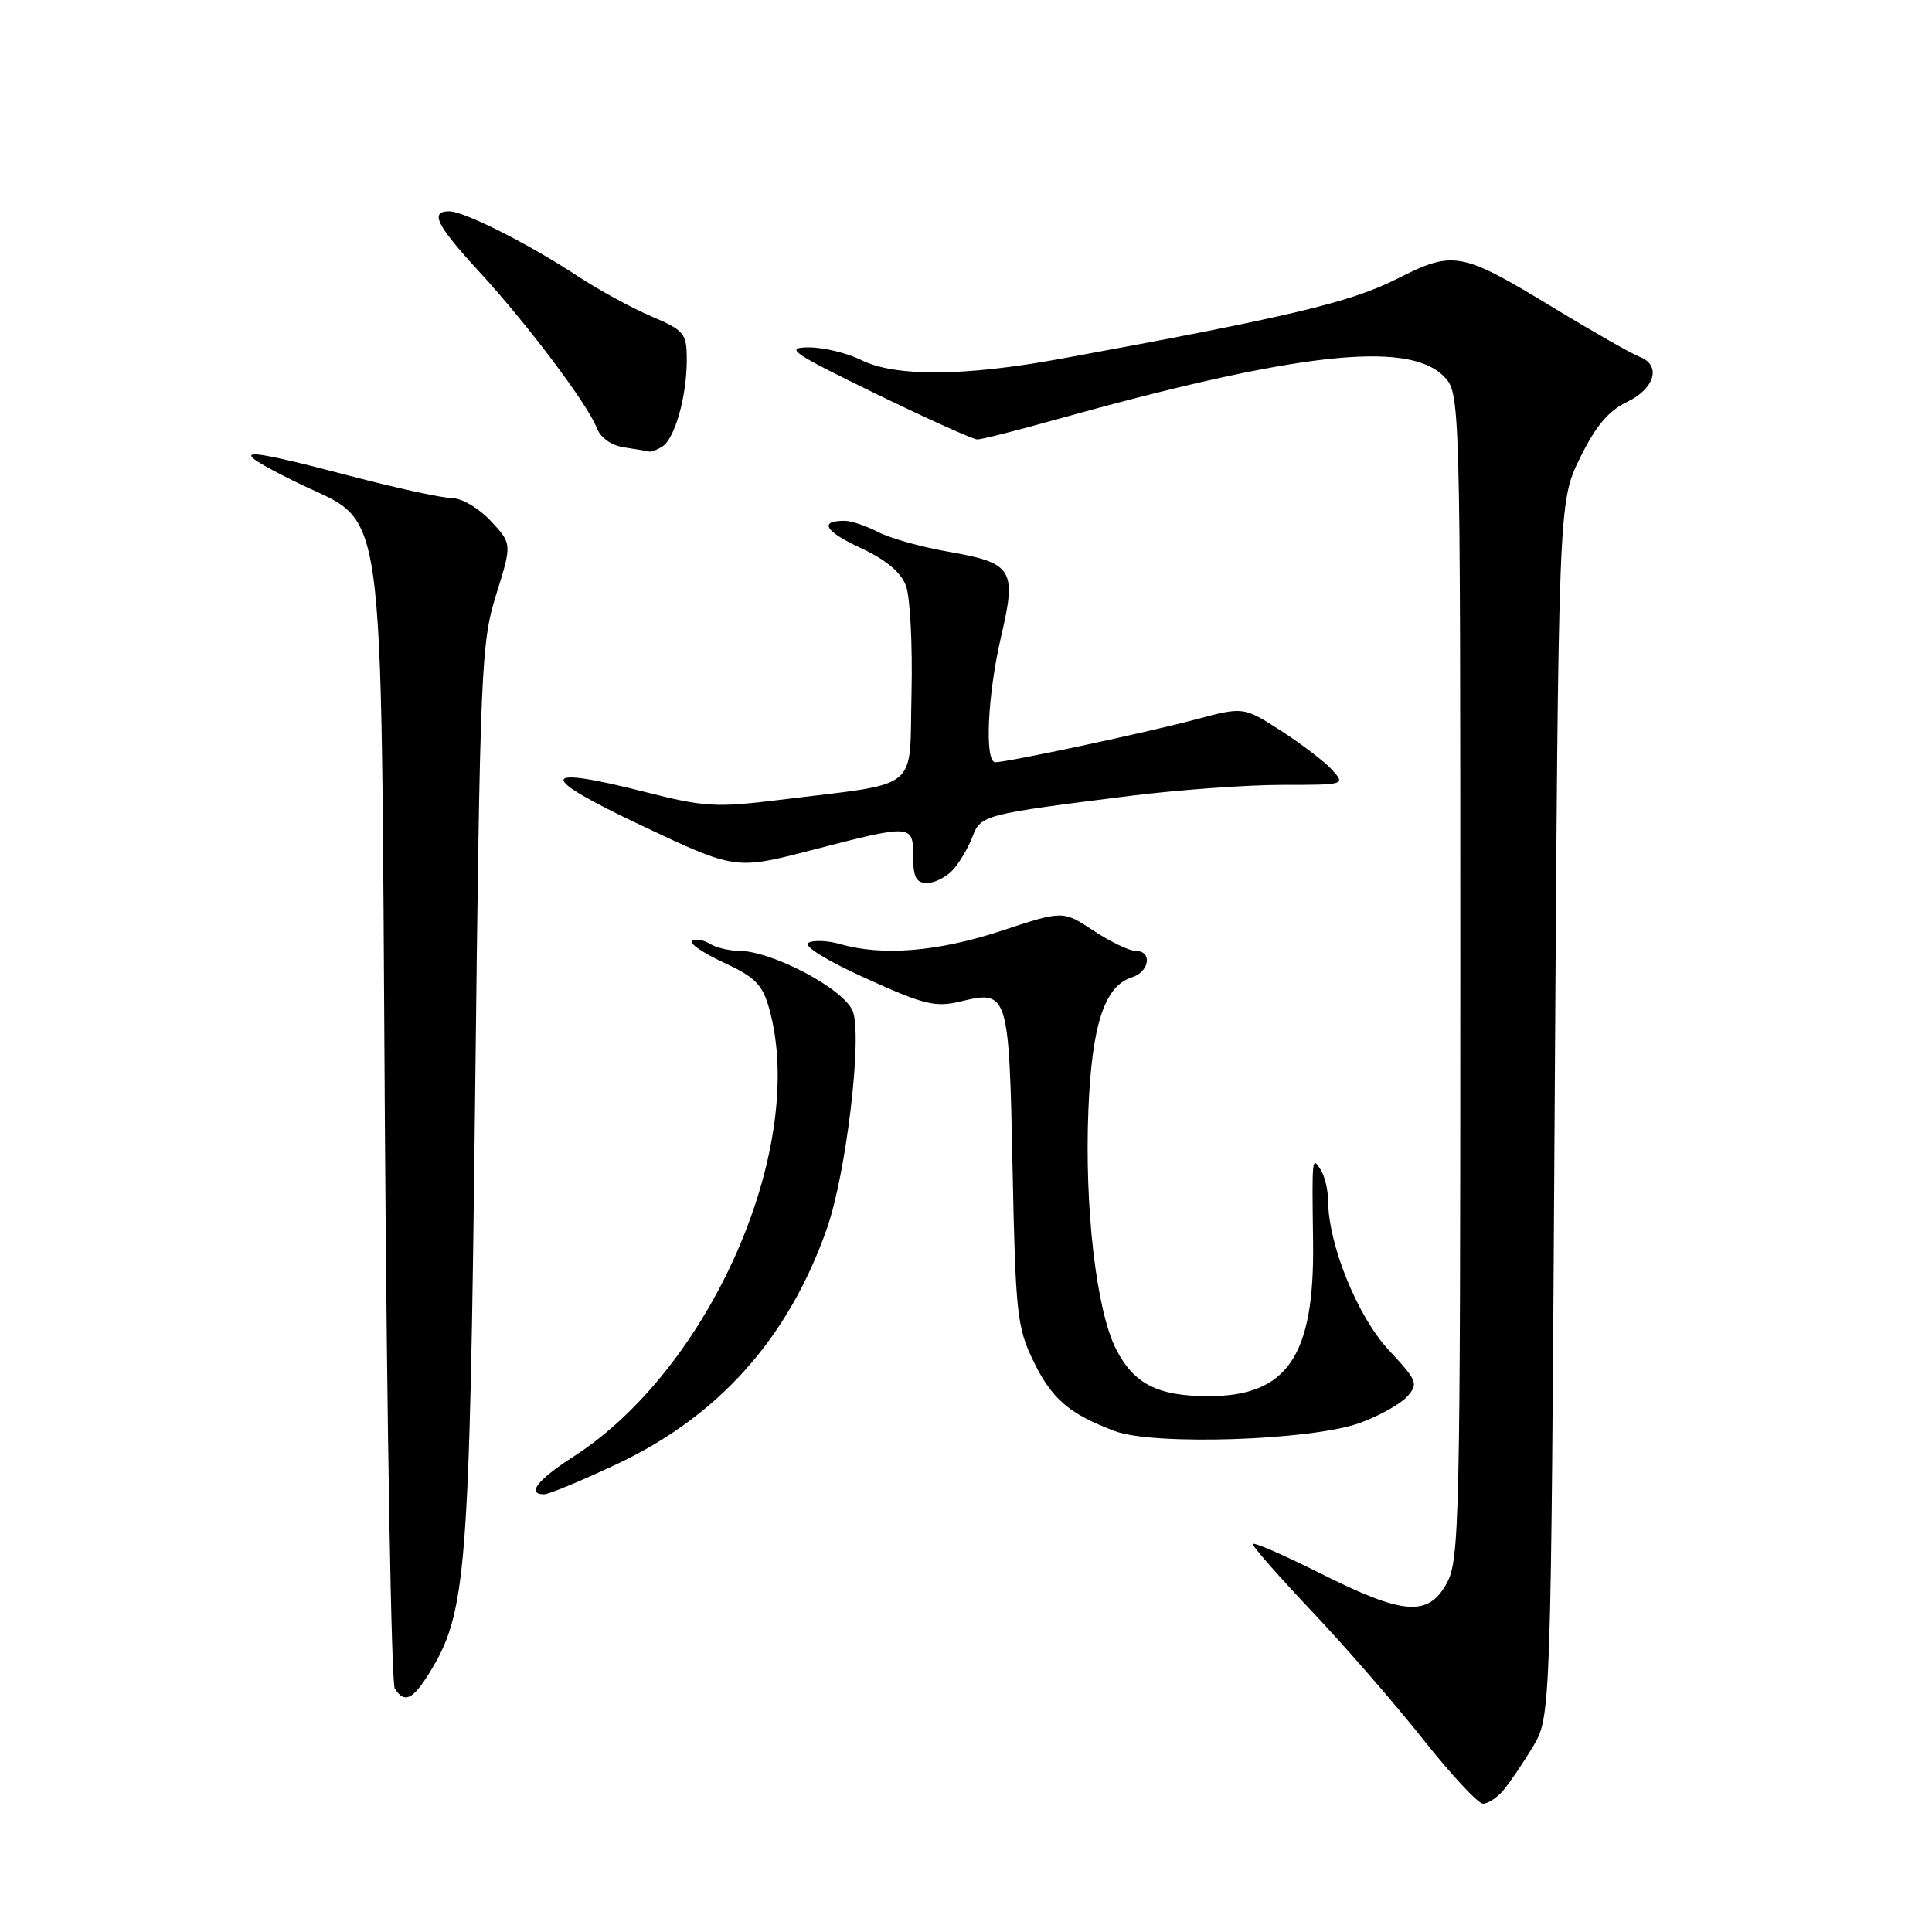 <?xml version="1.0" encoding="UTF-8" standalone="no"?>
<!DOCTYPE svg PUBLIC "-//W3C//DTD SVG 1.1//EN" "http://www.w3.org/Graphics/SVG/1.1/DTD/svg11.dtd" >
<svg xmlns="http://www.w3.org/2000/svg" xmlns:xlink="http://www.w3.org/1999/xlink" version="1.1" viewBox="0 0 256 256">
 <g >
 <path fill="currentColor"
d=" M 199.18 237.25 C 200.00 236.29 201.76 233.70 203.09 231.50 C 205.50 227.50 205.50 227.50 206.00 147.00 C 206.50 66.50 206.50 66.50 209.36 60.68 C 211.44 56.44 213.13 54.43 215.61 53.25 C 219.30 51.48 220.16 48.37 217.25 47.28 C 216.29 46.92 211.22 44.04 206.00 40.87 C 193.49 33.28 192.66 33.13 184.98 37.01 C 178.91 40.07 170.68 42.02 140.50 47.55 C 127.75 49.89 118.57 49.94 114.10 47.70 C 112.22 46.77 109.07 46.01 107.10 46.03 C 103.92 46.06 104.96 46.77 116.00 52.15 C 122.88 55.49 128.95 58.23 129.50 58.23 C 130.05 58.23 134.55 57.10 139.50 55.71 C 171.55 46.75 186.49 45.05 191.27 49.83 C 193.50 52.06 193.50 52.06 193.50 129.28 C 193.50 201.36 193.38 206.72 191.72 209.75 C 189.26 214.27 185.99 214.02 174.98 208.49 C 170.04 206.01 166.00 204.26 166.00 204.60 C 166.00 204.95 169.54 208.97 173.86 213.54 C 178.19 218.11 184.79 225.71 188.53 230.42 C 192.26 235.14 195.86 239.00 196.51 239.00 C 197.16 239.00 198.36 238.21 199.18 237.25 Z  M 56.90 221.66 C 61.82 213.70 62.22 208.60 62.96 145.00 C 63.61 88.43 63.75 85.17 65.75 78.77 C 67.85 72.05 67.85 72.05 65.02 69.02 C 63.44 67.33 61.17 66.00 59.85 65.99 C 58.56 65.99 52.38 64.64 46.12 62.99 C 31.27 59.09 29.90 59.24 39.00 63.77 C 51.44 69.96 50.41 62.67 51.00 149.00 C 51.27 189.43 51.86 223.06 52.31 223.75 C 53.59 225.74 54.69 225.24 56.90 221.66 Z  M 81.61 194.06 C 95.19 187.70 104.43 177.38 109.55 162.85 C 112.13 155.55 114.31 137.16 112.98 133.95 C 111.75 130.99 102.32 126.01 97.87 125.98 C 96.57 125.98 94.85 125.56 94.05 125.05 C 93.25 124.55 92.20 124.37 91.73 124.67 C 91.25 124.97 93.11 126.25 95.86 127.53 C 100.09 129.49 101.03 130.44 101.93 133.67 C 107.01 151.97 94.16 181.34 75.97 193.02 C 71.23 196.06 69.72 198.00 72.10 198.00 C 72.71 198.00 76.99 196.23 81.61 194.06 Z  M 180.15 188.56 C 182.71 187.64 185.54 186.06 186.44 185.07 C 187.98 183.36 187.83 182.99 184.01 178.88 C 179.89 174.47 176.02 164.94 175.98 159.14 C 175.98 157.69 175.53 155.82 175.00 155.00 C 173.84 153.20 173.84 153.15 173.99 164.59 C 174.19 179.68 170.58 185.00 160.14 185.00 C 153.41 185.00 150.24 183.39 147.88 178.76 C 145.26 173.63 143.68 159.89 144.22 147.00 C 144.69 135.73 146.36 130.65 149.99 129.50 C 152.33 128.76 152.72 126.00 150.48 126.00 C 149.64 126.00 147.13 124.79 144.90 123.32 C 140.85 120.64 140.85 120.64 132.68 123.34 C 124.31 126.10 116.96 126.71 111.38 125.11 C 109.67 124.62 107.74 124.54 107.10 124.94 C 106.42 125.36 109.59 127.31 114.72 129.63 C 122.45 133.14 123.95 133.50 127.27 132.70 C 133.60 131.17 133.70 131.50 134.17 154.78 C 134.56 173.96 134.76 175.88 136.91 180.31 C 139.36 185.38 141.68 187.37 147.76 189.64 C 152.93 191.56 173.77 190.87 180.15 188.56 Z  M 126.28 115.25 C 127.15 114.28 128.31 112.32 128.85 110.89 C 129.96 107.98 130.28 107.90 149.96 105.43 C 156.27 104.65 165.22 104.00 169.87 104.00 C 178.23 104.00 178.29 103.98 176.51 102.01 C 175.52 100.92 172.47 98.59 169.74 96.83 C 164.77 93.64 164.77 93.64 158.39 95.34 C 151.89 97.08 133.50 101.00 131.89 101.00 C 130.44 101.00 130.85 92.03 132.66 84.31 C 134.74 75.41 134.22 74.59 125.54 73.08 C 122.04 72.47 117.90 71.31 116.34 70.49 C 114.78 69.68 112.79 69.01 111.92 69.01 C 108.46 68.99 109.29 70.41 114.03 72.60 C 117.37 74.15 119.36 75.81 120.04 77.60 C 120.60 79.08 120.93 85.51 120.78 91.88 C 120.46 105.09 122.27 103.64 103.28 105.99 C 94.89 107.02 93.31 106.93 85.64 104.98 C 71.24 101.31 71.03 102.79 84.99 109.38 C 97.45 115.27 97.45 115.27 107.61 112.63 C 120.88 109.20 121.00 109.20 121.00 113.50 C 121.00 116.24 121.40 117.00 122.85 117.00 C 123.86 117.00 125.40 116.21 126.28 115.25 Z  M 87.77 59.16 C 89.42 58.12 91.00 52.52 91.00 47.72 C 91.00 44.15 90.72 43.81 86.25 41.89 C 83.64 40.78 79.25 38.37 76.50 36.56 C 70.10 32.34 61.51 28.00 59.53 28.00 C 56.91 28.00 57.81 29.81 63.48 35.98 C 69.86 42.92 77.86 53.55 79.06 56.68 C 79.57 58.01 80.99 59.02 82.70 59.28 C 84.24 59.51 85.72 59.76 86.00 59.83 C 86.28 59.91 87.07 59.61 87.77 59.16 Z "/>
</g>
</svg>